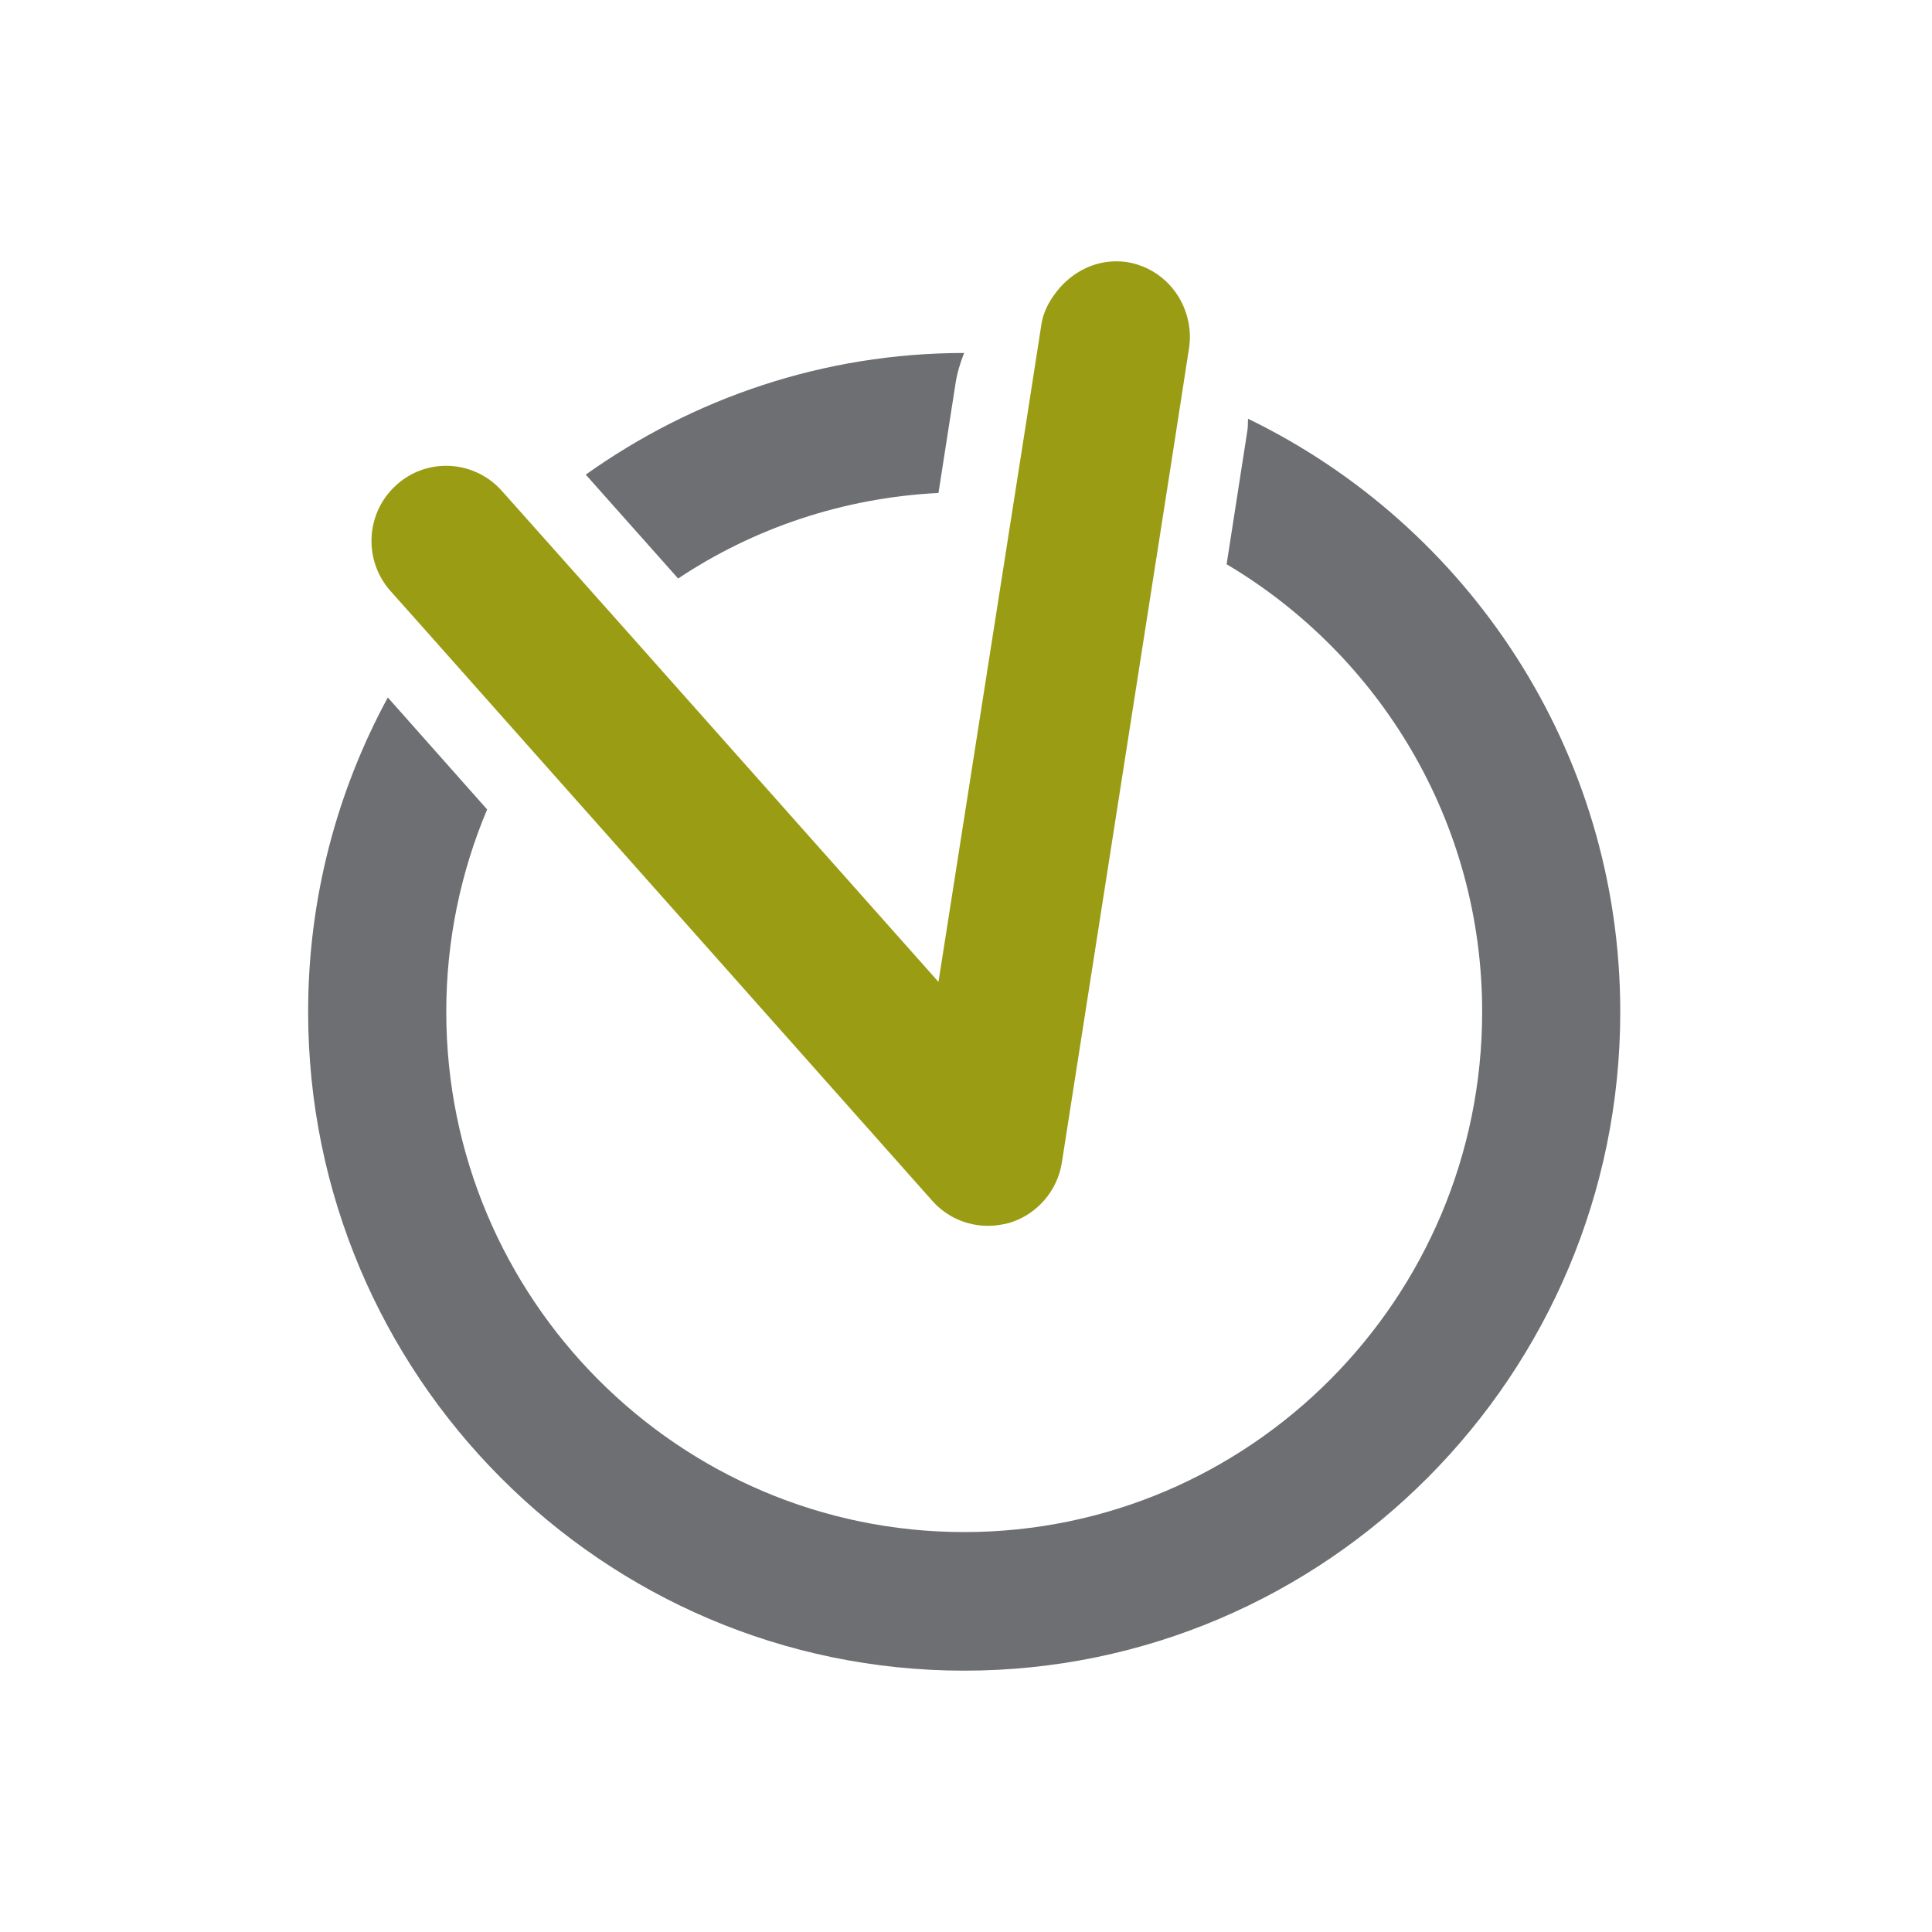 <?xml version="1.0" encoding="UTF-8"?>
<svg width="512px" height="512px" viewBox="0 0 512 512" version="1.1" xmlns="http://www.w3.org/2000/svg" xmlns:xlink="http://www.w3.org/1999/xlink">
    <!-- Generator: Sketch 52.6 (67491) - http://www.bohemiancoding.com/sketch -->
    <title>Icon Light 512x512</title>
    <desc>Created with Sketch.</desc>
    <g id="Icon-Light-512x512" stroke="none" stroke-width="1" fill="none" fill-rule="evenodd">
        <rect fill="#FFFFFF" x="0" y="0" width="512" height="512"></rect>
        <g id="iOS-icon-Copy" transform="translate(81, 69)" fill-rule="nonzero">
            <g id="Group">
                <path d="M249.754,41.981 C249.66,42.952 249.741,43.92 249.6,44.89 L244.068,80.53 C284.526,104.551 311.788,148.632 311.788,199.145 C311.788,275.154 250.212,337.014 174.533,337.014 C98.831,337.014 37.266,275.154 37.266,199.145 C37.266,180.136 41.138,162.014 48.096,145.511 L21.775,115.84 C8.321,140.652 0.658,169.011 0.658,199.145 C0.658,295.403 78.655,373.743 174.533,373.743 C270.401,373.743 348.386,295.403 348.386,199.145 C348.386,129.965 307.997,70.222 249.754,41.981 Z" id="Path" fill="#6E6F72"></path>
                <path d="M167.706,61.638 L172.203,32.77 C172.626,29.898 173.464,27.167 174.5,24.542 C137.136,24.554 102.611,36.589 74.229,56.78 L98.714,84.31 C118.666,71.013 142.326,62.927 167.706,61.638 Z" id="Path" fill="#6E6F72"></path>
                <path d="M233.615,14.968 C231.649,7.592 225.563,1.705 217.548,0.429 C216.617,0.299 215.722,0.252 214.828,0.252 C208.942,0.252 203.692,2.959 199.924,7.179 C197.512,9.981 195.558,13.148 194.97,17.05 L190.861,43.483 L167.706,191.211 L82.53,95.367 L57.881,67.692 L52.053,61.156 C48.144,56.723 42.706,54.442 37.221,54.442 C32.547,54.442 27.862,56.085 24.095,59.489 C15.915,66.771 15.185,79.361 22.449,87.589 L31.3,97.519 L56.772,126.208 L166.057,249.219 C169.848,253.522 175.261,255.863 180.854,255.863 C182.69,255.863 184.562,255.567 186.41,255.106 C193.769,252.907 199.231,246.643 200.408,239.066 L229.507,52.953 L234.121,23.175 C234.556,20.325 234.322,17.57 233.615,14.968 Z" id="Path" fill="#9A9D14"></path>
            </g>
        </g>
    </g>
</svg>